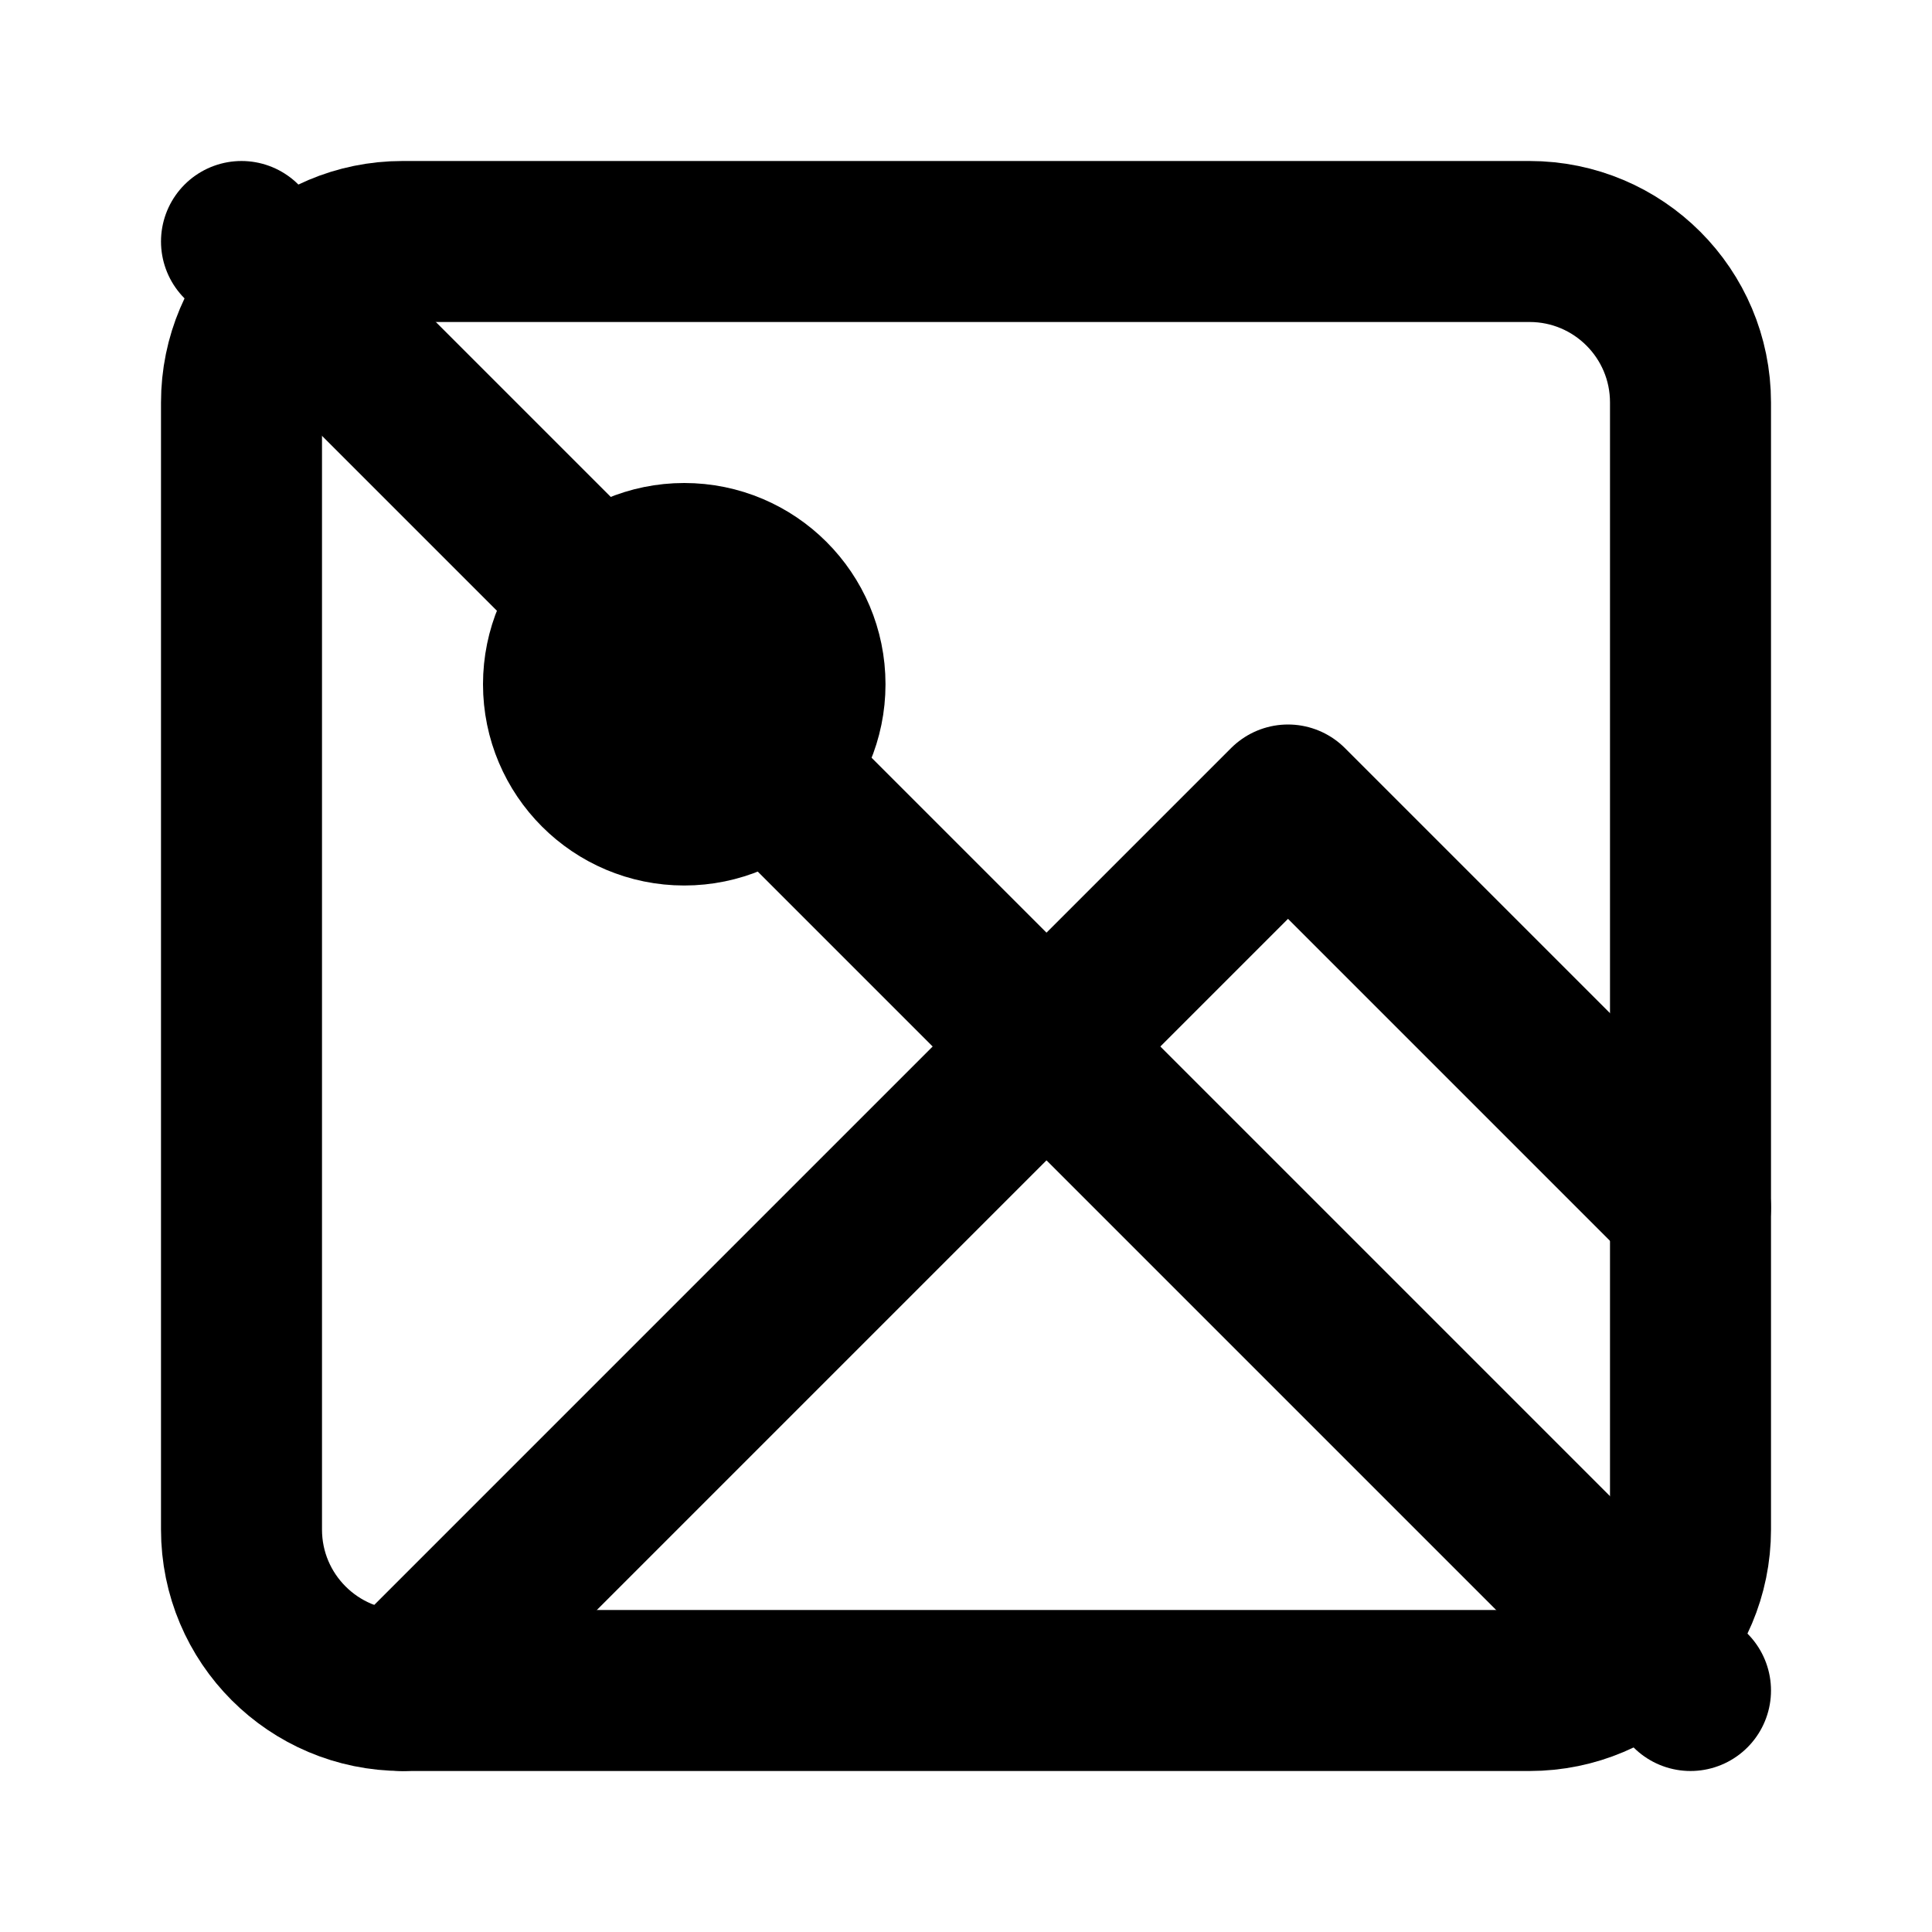 <svg width="24" height="24" viewBox="0 0 24 24" fill="none" xmlns="http://www.w3.org/2000/svg">
    <path d="M19 3H5C3.895 3 3 3.895 3 5V19C3 20.105 3.895 21 5 21H19C20.105 21 21 20.105 21 19V5C21 3.895 20.105 3 19 3Z" stroke="black" stroke-width="2" stroke-linecap="round" stroke-linejoin="round"/>
    <path d="M8.5 10C9.328 10 10 9.328 10 8.5C10 7.672 9.328 7 8.5 7C7.672 7 7 7.672 7 8.5C7 9.328 7.672 10 8.5 10Z" stroke="black" stroke-width="2" stroke-linecap="round" stroke-linejoin="round"/>
    <path d="M21 15L16 10L5 21" stroke="black" stroke-width="2" stroke-linecap="round" stroke-linejoin="round"/>
    <path d="M3 3L21 21" stroke="black" stroke-width="2" stroke-linecap="round" stroke-linejoin="round"/>
</svg>